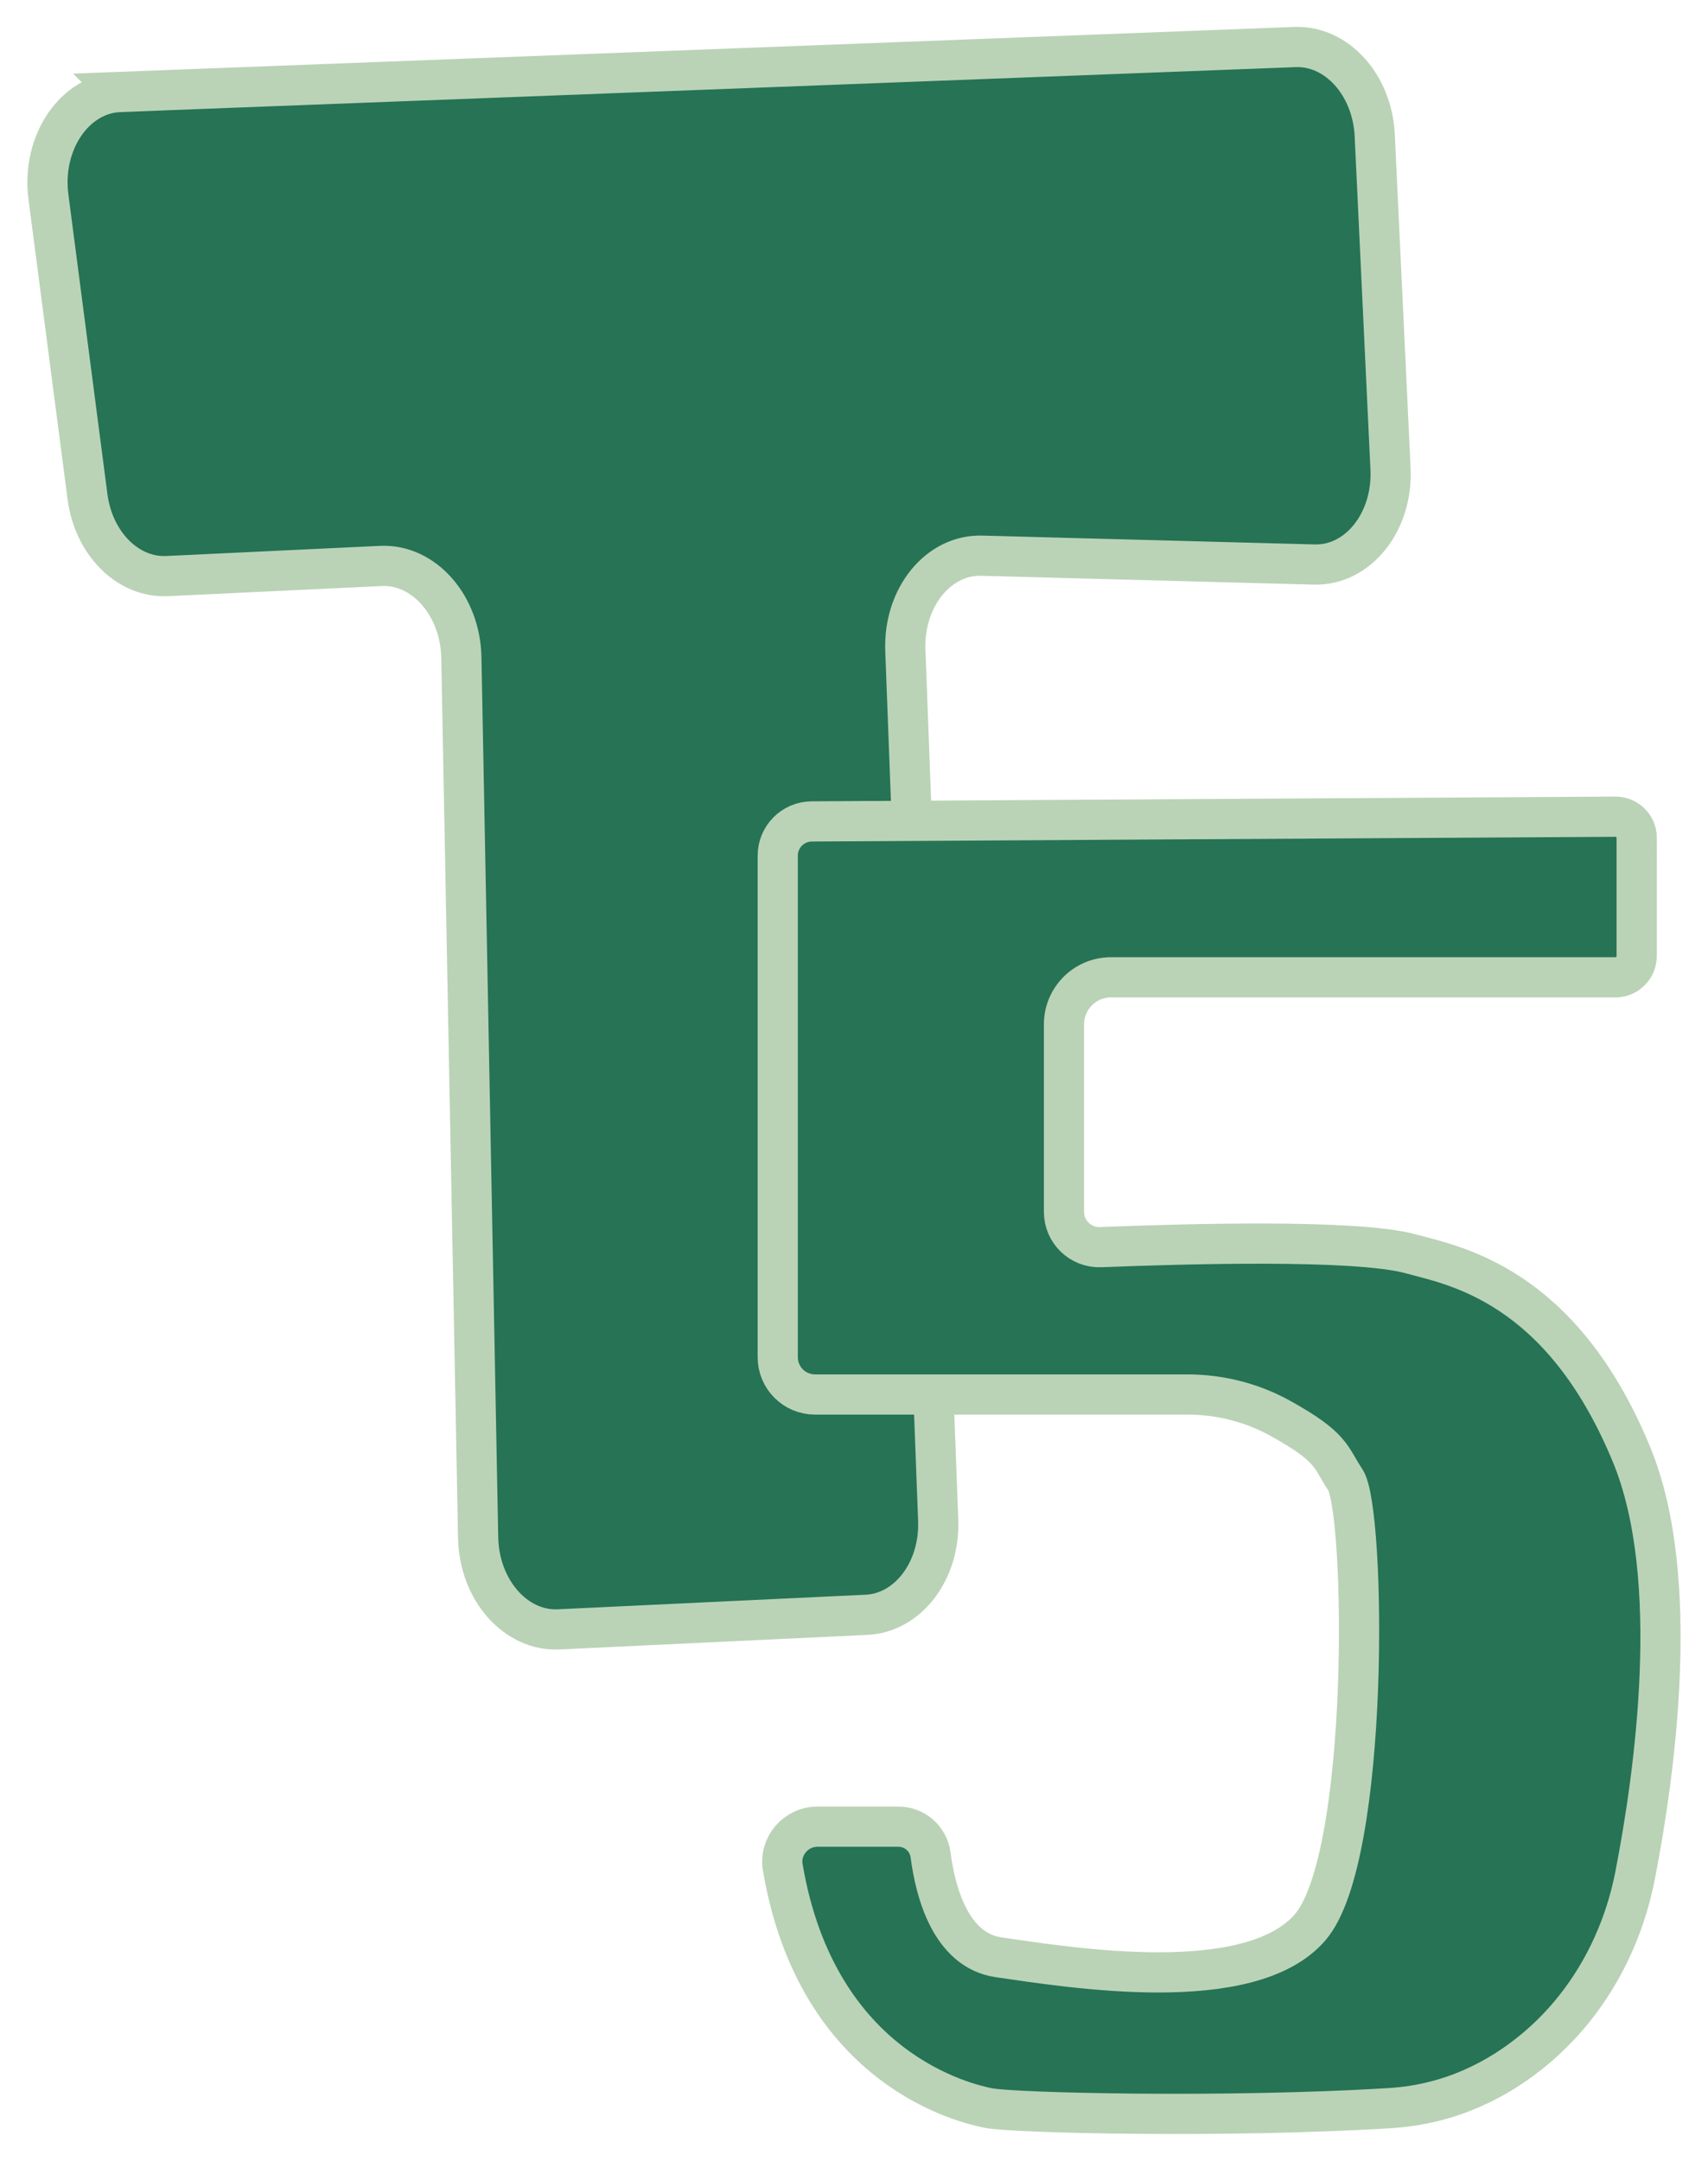<?xml version="1.0" encoding="UTF-8"?>
<svg id="Layer_14" data-name="Layer 14" xmlns="http://www.w3.org/2000/svg" width="170" height="215" viewBox="0 0 170 215">
  <defs>
    <style>
      .cls-1 {
        fill: #267355;
        stroke: #bad3b6;
        stroke-miterlimit: 10;
        stroke-width: 4px;
      }
    </style>
  </defs>
  <path class="cls-1" d="m11.93,9.15l116.96-4.47c4.16-.16,7.71,3.77,7.94,8.81l1.57,33.16c.25,5.28-3.23,9.64-7.6,9.52l-33.09-.88c-4.33-.12-7.8,4.18-7.6,9.42l3.27,86.55c.19,5.02-2.99,9.22-7.14,9.41l-30.64,1.45c-4.28.2-7.91-3.93-8.01-9.12l-1.67-87.57c-.1-5.19-3.73-9.32-8.01-9.12l-21.28,1.01c-3.89.18-7.31-3.23-7.92-7.89l-3.89-29.85c-.7-5.4,2.61-10.26,7.11-10.43Z"/>
  <path class="cls-1" d="m162.9,83.37v11.76c0,1.17-.95,2.11-2.11,2.11h-50.21c-2.58,0-4.68,2.09-4.68,4.68v18.66c0,1.99,1.65,3.58,3.64,3.51,8.21-.32,25.36-.84,30.86.66,4.31,1.18,15,3,22,20,5.06,12.29,2.28,31.9.35,41.82-1.31,6.75-4.75,12.97-10.04,17.36-3.57,2.96-8.31,5.44-14.31,5.82-16,1-37.5.5-40,0-2.06-.41-17.04-3.65-20.49-23.95-.36-2.12,1.31-4.05,3.46-4.05h8.05c1.62,0,2.99,1.2,3.2,2.81.47,3.61,1.97,9.5,6.79,10.19,7,1,25,4,31-3s5.5-41.5,3.5-44.5c-1.54-2.31-1.23-3.22-6.46-6.12-2.83-1.57-6.03-2.38-9.27-2.38h-37.06c-2.05,0-3.71-1.66-3.71-3.71v-49.9c0-1.88,1.51-3.4,3.39-3.41l79.99-.47c1.17,0,2.12.94,2.12,2.11Z"/>
</svg>